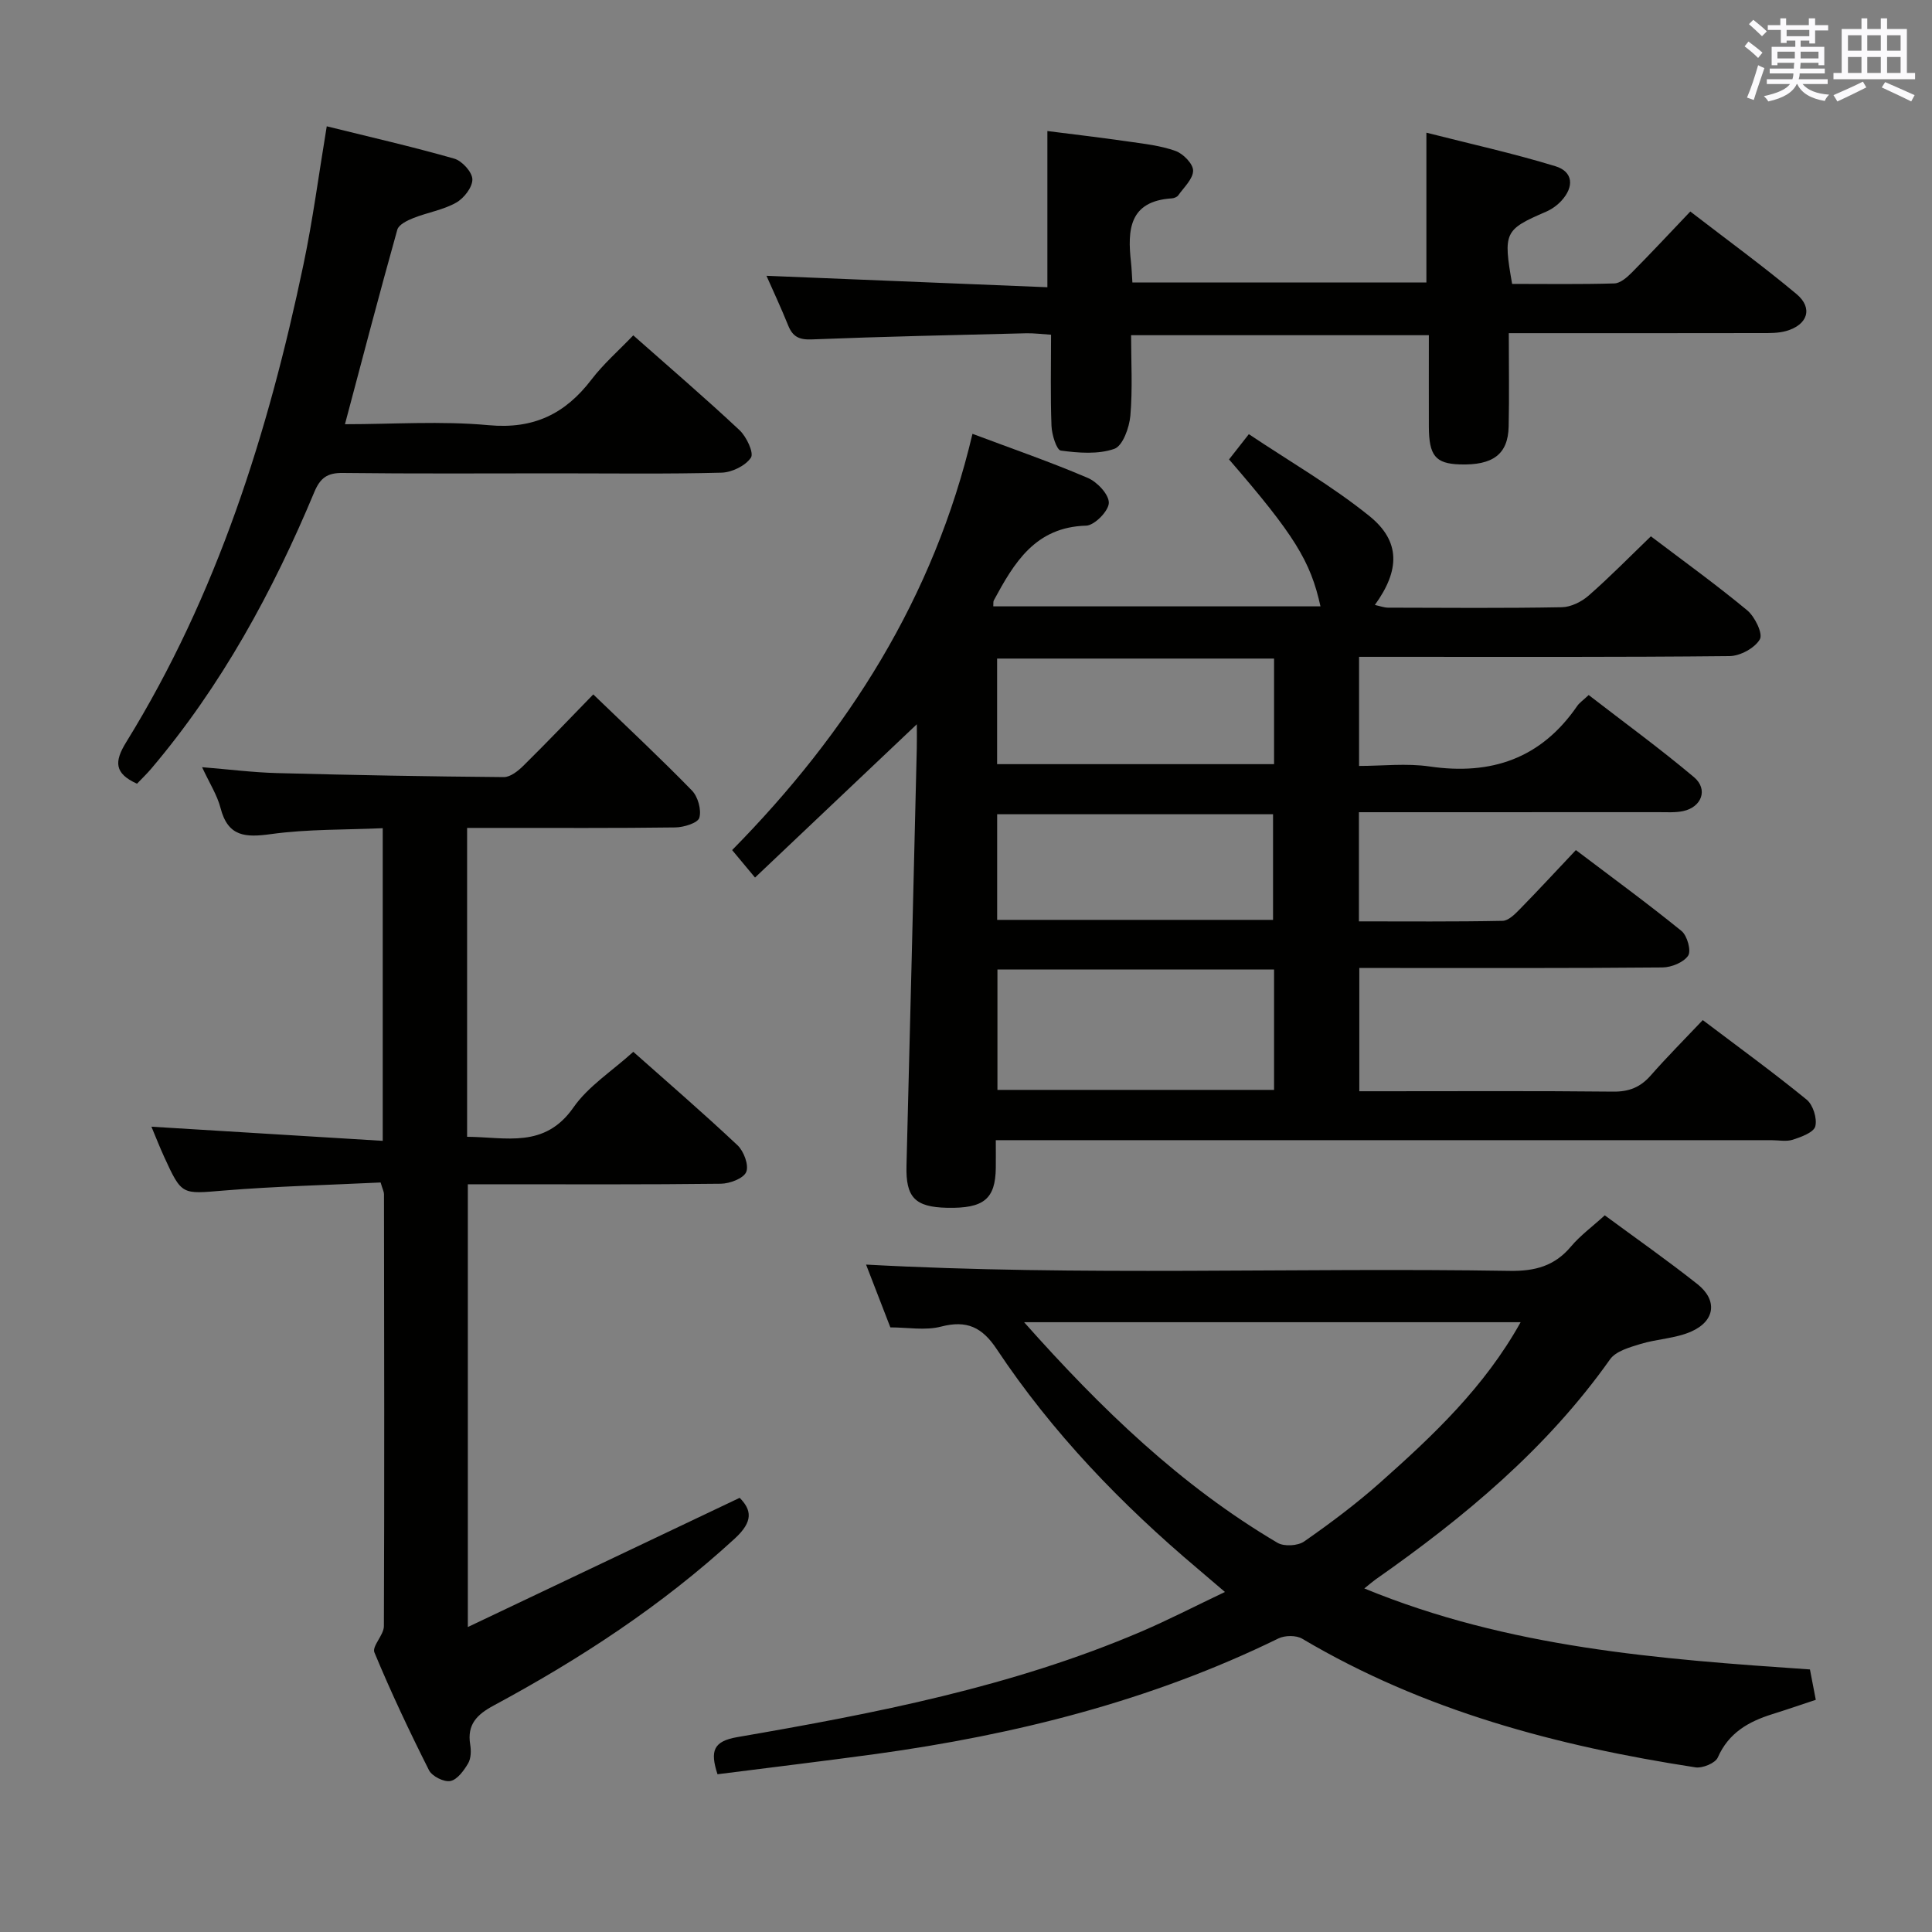 <svg enable-background="new 0 0 400 400" viewBox="0 0 400 400" xmlns="http://www.w3.org/2000/svg"><rect x="0" y="0" width="400" height="400" fill="#808080" stroke="none"/><g fill="#010100"><path d="m341.8 111.04c6.55 4.97 13.42 9.92 19.93 15.31 1.59 1.32 3.31 4.84 2.63 6.01-1.05 1.82-4.08 3.46-6.29 3.48-23.33.24-46.66.15-69.98.15-2.14 0-4.27 0-6.71 0v22.59c4.82 0 9.81-.59 14.61.11 12.8 1.87 23.09-1.67 30.55-12.52.46-.67 1.19-1.15 2.38-2.27 7.27 5.62 14.75 11.07 21.81 17.01 2.98 2.51 1.58 6.21-2.26 7.02-1.6.34-3.32.22-4.98.22-18.83.01-37.66.01-56.49.01-1.79 0-3.58 0-5.65 0v22.6c9.89 0 19.82.09 29.74-.11 1.22-.02 2.57-1.39 3.57-2.41 3.84-3.92 7.56-7.96 11.61-12.24 7.7 5.83 14.93 11.11 21.87 16.75 1.18.96 2.05 4.1 1.37 5.11-.94 1.4-3.46 2.42-5.31 2.44-18.83.17-37.66.11-56.49.11-1.97 0-3.94 0-6.28 0v25.52h5.06c15.83 0 31.66-.09 47.49.08 3.3.04 5.64-.91 7.78-3.34 3.39-3.86 7.02-7.5 10.78-11.47 7.6 5.75 14.72 10.92 21.51 16.47 1.32 1.08 2.2 3.89 1.79 5.52-.32 1.26-2.9 2.2-4.64 2.77-1.36.44-2.97.1-4.47.1-51.32 0-102.65 0-153.97 0-1.97 0-3.94 0-6.59 0 0 2.18.02 3.95 0 5.72-.08 6.47-2.48 8.44-10.08 8.28-6.71-.14-8.58-2.2-8.41-8.73.75-28.78 1.43-57.56 2.13-86.34.04-1.62.01-3.25.01-5.04-11.14 10.55-22 20.85-33.5 31.74-1.86-2.24-3.12-3.74-4.74-5.69 23.95-24.31 41.77-52.28 49.76-86.18 8.12 3.05 16.12 5.81 23.88 9.13 1.95.83 4.4 3.44 4.35 5.18-.05 1.68-2.97 4.65-4.69 4.7-10.55.29-14.92 7.69-19.13 15.49-.13.25-.06.61-.1 1.22h67.74c-2.05-9.36-5.41-14.79-18.93-30.42 1.05-1.34 2.15-2.74 4.1-5.23 8.42 5.64 17.19 10.68 24.97 16.96 6.46 5.22 6.32 11.22 1.12 18.4 1.03.22 1.88.55 2.72.56 12 .03 24 .13 35.99-.09 1.88-.03 4.09-1.13 5.55-2.41 4.39-3.84 8.47-8.01 12.89-12.27zm-135.29 89.69v24.92h57.27c0-8.39 0-16.49 0-24.92-19.06 0-37.97 0-57.27 0zm-.06-10.28h57.12c0-7.6 0-14.81 0-21.87-19.29 0-38.16 0-57.12 0zm57.33-54.1c-19.46 0-38.34 0-57.34 0v21.86h57.34c0-7.48 0-14.58 0-21.86z"/><path d="m148.55 367.34c-1.57-4.84-.87-6.83 4.11-7.69 28.46-4.91 56.82-10.39 83.58-21.83 5.63-2.41 11.08-5.23 17.37-8.22-2.23-1.91-3.91-3.35-5.6-4.78-15.86-13.37-30.15-28.2-41.66-45.51-3-4.52-6.18-6.04-11.52-4.65-3.26.85-6.92.16-10.49.16-1.74-4.49-3.46-8.95-5.03-13 44.45 2.42 88.88.58 133.28 1.3 5.22.08 9.28-1 12.68-5.06 1.9-2.26 4.36-4.05 6.98-6.44 6.48 4.78 12.98 9.33 19.2 14.26 4.17 3.31 3.67 7.59-1.27 9.79-3.25 1.45-7.09 1.53-10.55 2.59-2.24.69-5.08 1.47-6.29 3.18-13.1 18.51-30.18 32.7-48.54 45.57-.53.37-1.01.8-2.33 1.86 29.92 12.32 60.95 14.63 92.26 16.77.41 2.1.77 3.99 1.21 6.29-3.07 1.02-6.01 2.03-8.98 2.96-4.93 1.54-9.06 3.86-11.31 8.98-.51 1.17-3.17 2.27-4.64 2.04-28.58-4.4-56.23-11.71-81.4-26.63-1.24-.74-3.58-.71-4.92-.06-26.39 12.92-54.45 19.94-83.38 23.93-10.84 1.48-21.72 2.78-32.76 4.19zm63.48-93.59c15.99 18 32.48 33.88 52.46 45.67 1.37.81 4.22.64 5.53-.28 5.45-3.8 10.8-7.81 15.76-12.22 10.93-9.71 21.57-19.73 29.05-33.17-34.23 0-68.08 0-102.8 0z"/><path d="m96.71 171.41v63.95c8.04.05 16.04 2.5 22.02-6.08 3.06-4.39 7.95-7.49 12.39-11.51 6.82 6.06 14.34 12.54 21.57 19.34 1.31 1.23 2.39 4.13 1.81 5.53-.56 1.35-3.4 2.41-5.25 2.44-15.49.19-30.99.11-46.48.11-1.82 0-3.64 0-5.91 0v91.67c19.05-9.06 37.42-17.78 56.28-26.75 2.46 2.49 2.87 4.87-1.01 8.43-15.07 13.85-32 24.92-49.92 34.57-3.46 1.86-5.54 3.92-4.86 8.08.21 1.27.18 2.86-.43 3.9-.88 1.49-2.24 3.37-3.67 3.65-1.33.26-3.8-.98-4.43-2.23-4.03-8-7.87-16.12-11.3-24.39-.54-1.3 1.95-3.59 1.96-5.43.12-29.82.06-59.64.02-89.46 0-.47-.26-.94-.7-2.41-10.7.52-21.61.78-32.47 1.67-8.69.71-8.67 1.06-12.36-7.01-.89-1.95-1.67-3.94-2.62-6.21 16.04.98 31.76 1.95 47.89 2.93 0-22.07 0-42.98 0-64.73-7.75.35-15.53.17-23.13 1.22-5.3.73-8.91.57-10.45-5.4-.69-2.67-2.27-5.11-3.82-8.45 5.57.45 10.56 1.09 15.56 1.22 15.63.42 31.26.7 46.9.83 1.37.01 2.98-1.28 4.08-2.37 4.97-4.91 9.79-9.96 14.45-14.75 7.12 6.87 13.93 13.23 20.42 19.89 1.25 1.28 2.01 4.01 1.54 5.65-.31 1.08-3.22 1.98-4.97 2-12.33.17-24.66.09-36.98.1-1.83 0-3.65 0-6.13 0z"/><path d="m158.69 57.1c19.46.79 38.8 1.58 58.16 2.37 0-11.32 0-21.54 0-32.34 5.19.66 11.02 1.34 16.82 2.18 3.28.47 6.65.84 9.73 1.95 1.58.57 3.63 2.67 3.62 4.07-.01 1.72-1.91 3.46-3.08 5.12-.25.35-.87.59-1.33.62-8.85.57-9.2 6.53-8.45 13.22.14 1.29.18 2.59.29 4.2h60.87c0-10 0-20.02 0-31.02 8.95 2.28 17.93 4.26 26.7 6.94 3.68 1.12 3.94 4.23 1.26 7.15-.87.95-2.02 1.77-3.2 2.28-8.59 3.71-8.89 4.25-7.01 14.94 6.97 0 14.08.11 21.17-.1 1.24-.04 2.63-1.26 3.62-2.26 3.98-4.01 7.83-8.15 12.1-12.63 7.69 5.93 15.04 11.28 22 17.1 3.47 2.91 2.3 6.4-2.19 7.65-1.57.44-3.29.42-4.94.42-15.5.03-31 .02-46.49.02-1.79 0-3.58 0-5.96 0 0 6.76.11 13.06-.03 19.35-.13 5.73-3.27 8.05-10.15 7.82-5.01-.17-6.36-1.82-6.37-7.88-.02-6.15 0-12.3 0-18.87-20.49 0-40.7 0-61.65 0 0 5.47.33 11.11-.15 16.67-.22 2.47-1.58 6.25-3.32 6.86-3.36 1.17-7.41.85-11.07.36-.89-.12-1.87-3.3-1.94-5.11-.24-6.13-.09-12.28-.09-18.88-1.94-.12-3.53-.33-5.11-.3-14.8.37-29.61.68-44.41 1.27-2.63.11-3.97-.55-4.91-2.9-1.47-3.65-3.15-7.23-4.49-10.27z"/><path d="m67.65 26.15c8.8 2.18 17.66 4.2 26.38 6.69 1.63.46 3.75 2.79 3.77 4.29.03 1.64-1.76 3.94-3.38 4.84-2.7 1.51-5.93 2.02-8.85 3.18-1.26.5-3.02 1.36-3.31 2.4-3.7 13.2-7.17 26.47-10.84 40.28 9.92 0 19.91-.71 29.75.2 9.31.86 15.85-2.33 21.29-9.45 2.49-3.26 5.65-6.01 8.65-9.15 7.65 6.77 14.97 13.04 22 19.63 1.44 1.35 3.02 4.7 2.36 5.69-1.12 1.68-3.93 3.05-6.07 3.11-11.32.3-22.65.14-33.98.14-14.83 0-29.65.1-44.47-.08-3.19-.04-4.65 1.04-5.86 3.92-8.62 20.65-19.24 40.16-33.79 57.32-.94 1.1-1.99 2.11-2.94 3.1-4.68-2.13-4.74-4.54-2.24-8.59 18.84-30.49 29.42-64.12 36.71-98.91 1.94-9.23 3.16-18.61 4.82-28.61z"/></g><path d="m361.2 9.6.8-1c.9.7 1.9 1.4 2.9 2.3l-.9 1.1c-1-1-2-1.8-2.8-2.4zm.5 10.6c.9-2.1 1.6-4.3 2.3-6.7.4.2.8.4 1.3.6-.7 2.1-1.5 4.3-2.2 6.6zm.4-15.2.9-.9c1 .8 2 1.6 2.8 2.4l-1 1c-.9-.9-1.8-1.7-2.7-2.5zm12.5-1.2h1.2v1.4h2.7v1.1h-2.7v2.7h-1.2v-.6h-1.8v1.3h4.9v3.8h-1.2v-.5h-3.7c0 .4-.1.9-.1 1.2h5.1v1h-5.2c0 .5-.1.9-.2 1.2h6v1h-5.2c1.1 1.3 2.9 2 5.5 2.2-.4.4-.7.8-.9 1.3-2.9-.5-4.8-1.6-5.7-3.5h-.1c-.8 1.7-2.7 2.9-5.9 3.6-.2-.4-.6-.8-.9-1.1 2.8-.6 4.6-1.4 5.4-2.5h-4.8v-1h5.3c.1-.3.2-.7.2-1.2h-4.9v-1h5c0-.4 0-.8.1-1.2h-3.5v.5h-1.2v-3.8h4.9v-1.3h-1.8v.5h-1.2v-2.7h-2.7v-1h2.6v-1.4h1.2v1.4h4.7v-1.4zm-6.6 8.3h3.6c0-.4 0-.9 0-1.4h-3.6zm1.9-4.6h4.7v-1.3h-4.7zm6.6 3.2h-3.7v1.4h3.7z" fill="#fbfafc"/><path d="m385.3 3.8h1.3v2.2h2.8v-2.2h1.3v2.2h4.1v9.1h1.7v1.3h-16.9v-1.3h1.7v-9.1h4.1v-2.2zm.4 13.1.7 1.2c-1.8.9-3.8 1.9-6 2.9-.2-.4-.5-.8-.8-1.3 2.3-1 4.3-1.9 6.1-2.8zm-3.1-6.4h2.8v-3.2h-2.8zm0 4.6h2.8v-3.3h-2.8zm4-4.6h2.8v-3.2h-2.8zm0 4.6h2.8v-3.3h-2.8zm3.7 1.9c2.1.9 4.1 1.8 6.1 2.7l-.7 1.3c-2.2-1.1-4.2-2-6.1-2.9zm3.2-9.7h-2.8v3.2h2.8zm-2.8 7.8h2.8v-3.3h-2.8z" fill="#fbfafc"/></svg>